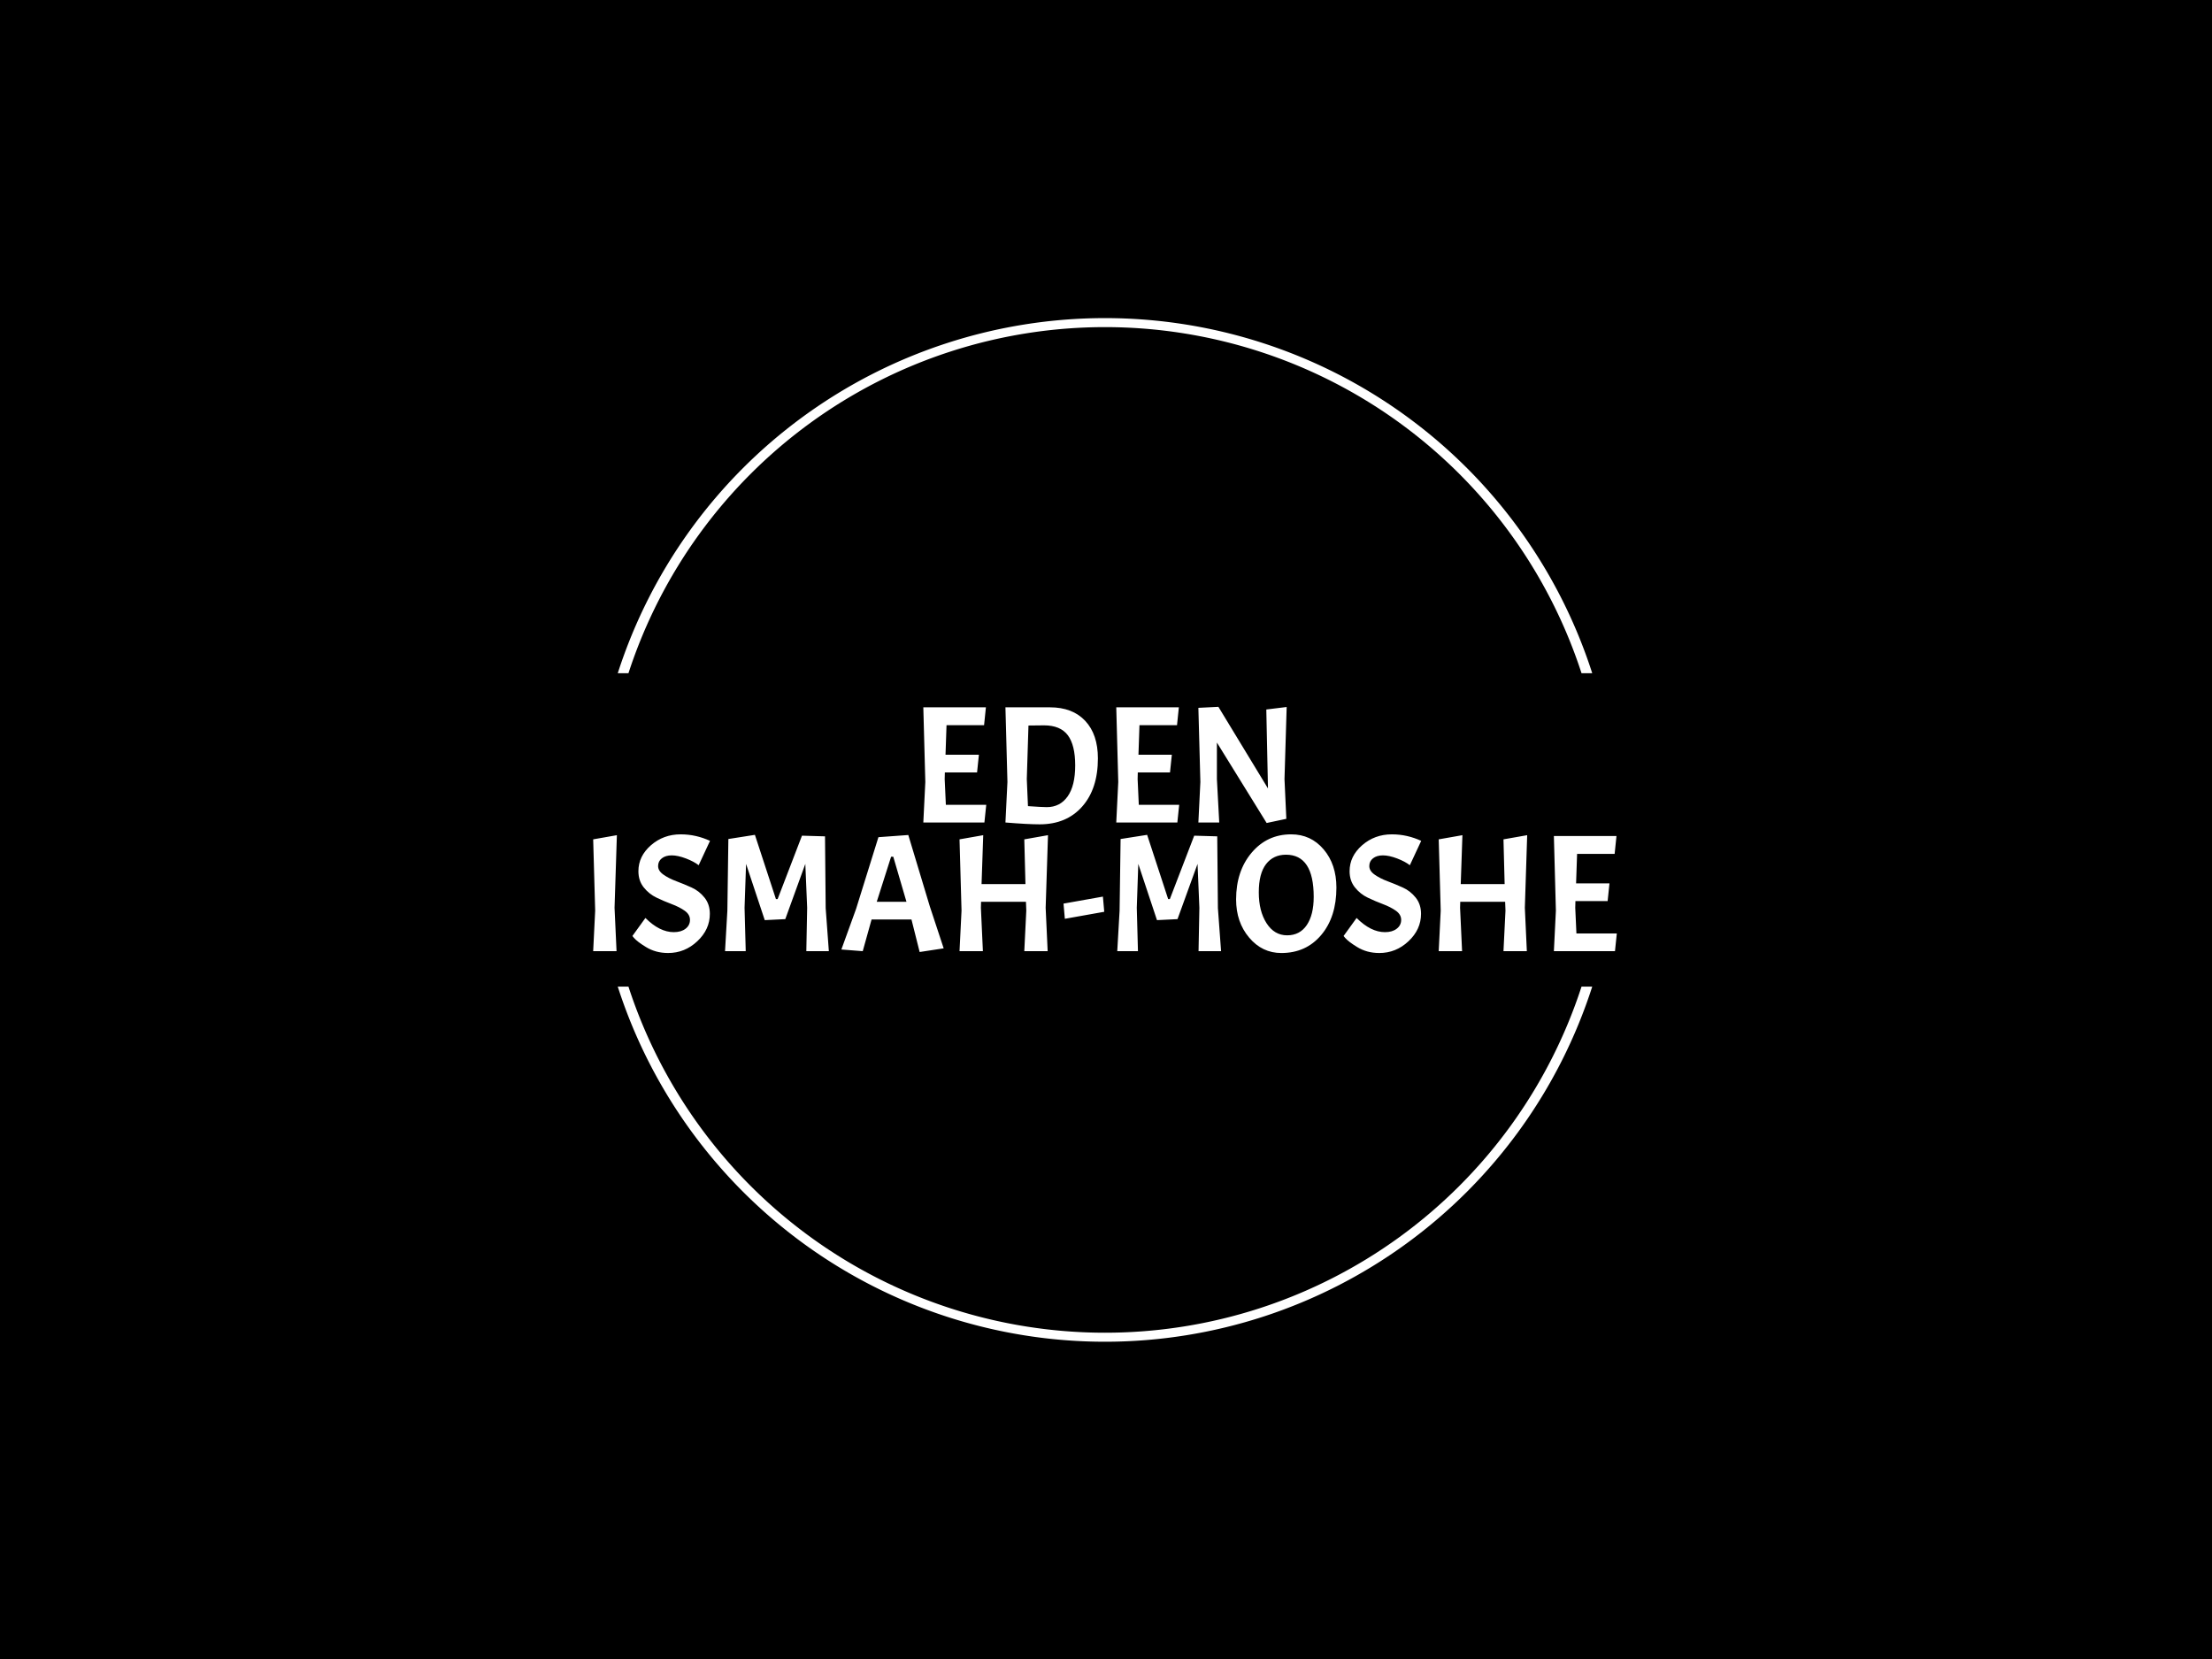 <svg xmlns="http://www.w3.org/2000/svg" version="1.1" xmlns:xlink="http://www.w3.org/1999/xlink" xmlns:svgjs="http://svgjs.dev/svgjs" width="2000" height="1500" viewBox="0 0 2000 1500"><rect width="2000" height="1500" fill="#000000"></rect><g transform="matrix(0.75,0,0,0.75,249.091,282.754)"><svg viewBox="0 0 396 247" data-background-color="#632240" preserveAspectRatio="xMidYMid meet" height="1247" width="2000" xmlns="http://www.w3.org/2000/svg" xmlns:xlink="http://www.w3.org/1999/xlink"><g id="tight-bounds" transform="matrix(1,0,0,1,0.24,-0.1)"><svg viewBox="0 0 395.52 247.2" height="247.2" width="395.52"><g><svg></svg></g><g><svg viewBox="0 0 395.52 247.2" height="247.2" width="395.52"><g transform="matrix(1,0,0,1,75.544,92.872)"><svg viewBox="0 0 244.431 61.457" height="61.457" width="244.431"><g><svg viewBox="0 0 244.431 61.457" height="61.457" width="244.431"><g><svg viewBox="0 0 244.431 61.457" height="61.457" width="244.431"><g><svg viewBox="0 0 244.431 61.457" height="61.457" width="244.431"><g id="textblocktransform"><svg viewBox="0 0 244.431 61.457" height="61.457" width="244.431" id="textblock"><g><svg viewBox="0 0 244.431 61.457" height="61.457" width="244.431"><g transform="matrix(1,0,0,1,0,0)"><svg width="244.431" viewBox="157.32 -34.65 306.65 73.75" height="61.457" data-palette-color="#fed8e5"><svg></svg><svg></svg><g class="wordmark-text-0" data-fill-palette-color="primary" id="text-0"><path d="M274.52 0h-18.3l0.6-12.15-0.6-22.35h18.75l-0.55 5.35h-11.25l-0.3 8.85h10l-0.55 5.3h-9.65l-0.05 2 0.35 7.7h12.1zM291.07 0.55v0c-2.367 0-5.783-0.183-10.25-0.55v0l0.6-12.15-0.6-22.35h13.35c4.5 0 8.017 1.35 10.55 4.05 2.533 2.7 3.8 6.45 3.8 11.25v0c0 6.067-1.567 10.873-4.7 14.42-3.133 3.553-7.383 5.33-12.75 5.33zM292.37-29.1v0c-2.2 0-3.75 0.017-4.65 0.05v0l-0.5 16.05 0.35 8.1c2.8 0.2 4.683 0.3 5.65 0.3v0c2.633 0 4.71-1.067 6.23-3.2 1.513-2.133 2.27-5.233 2.27-9.3 0-4.067-0.74-7.083-2.22-9.05-1.487-1.967-3.863-2.95-7.13-2.95zM332.32 0h-18.3l0.6-12.15-0.6-22.35h18.75l-0.55 5.35h-11.25l-0.3 8.85h10l-0.55 5.3h-9.65l-0.05 2 0.35 7.7h12.1zM358.97-33.85l6.1-0.75-0.65 21.6 0.55 11.9-5.9 1.25-14.9-24.1v10.95l0.7 13h-6.25l0.6-12.15-0.6-22.2 6-0.3 14.85 24.45z" fill="#ffffff" fill-rule="nonzero" stroke="none" stroke-width="1" stroke-linecap="butt" stroke-linejoin="miter" stroke-miterlimit="10" stroke-dasharray="" stroke-dashoffset="0" font-family="none" font-weight="none" font-size="none" text-anchor="none" style="mix-blend-mode: normal" data-fill-palette-color="primary" opacity="1"></path><path d="M157.32 5.05l7.1-1.25-0.7 21.75 0.6 13h-7l0.6-12.15zM169.07 34l3.9-5.4c2.833 2.833 5.667 4.25 8.5 4.25v0c1.467 0 2.643-0.343 3.53-1.03 0.88-0.68 1.32-1.563 1.32-2.65 0-1.08-0.533-1.997-1.6-2.75-1.067-0.747-2.357-1.403-3.87-1.97-1.52-0.567-3.03-1.21-4.53-1.93-1.5-0.713-2.783-1.737-3.85-3.07-1.067-1.333-1.6-2.95-1.6-4.85v0c0-3 1.25-5.593 3.75-7.78 2.5-2.18 5.467-3.27 8.9-3.27v0c1.567 0 3.083 0.167 4.55 0.5 1.467 0.333 2.883 0.817 4.25 1.45v0l-3.4 7.3c-0.933-0.733-2.207-1.41-3.82-2.03-1.62-0.613-3.037-0.92-4.25-0.92-1.22 0-2.203 0.29-2.95 0.87-0.753 0.587-1.13 1.363-1.13 2.33 0 0.967 0.533 1.823 1.6 2.57 1.067 0.753 2.36 1.413 3.88 1.98 1.513 0.567 3.03 1.193 4.55 1.88 1.513 0.68 2.803 1.687 3.87 3.02 1.067 1.333 1.6 2.95 1.6 4.85v0c0 3.133-1.25 5.873-3.75 8.22-2.5 2.353-5.417 3.53-8.75 3.53v0c-2.5 0-4.717-0.6-6.65-1.8v0c-1.7-1.033-2.9-1.95-3.6-2.75v0zM205.77 3.7l6.3 19.25h0.5l7.3-19 6.9 0.2 0.2 21.5 0.95 12.9h-6.75l0.25-13-0.55-13.15-6 16.55-6.15 0.3-5.6-16.85-0.45 13.15 0.35 13h-6.2l0.7-12.15 0.3-21.45zM262.32 37.7l-7.2 1.1-2.45-9.75h-11.95l-2.65 9.5-6.4-0.5 4.4-12.15 6.7-21.5 8.95-0.65 6.45 21.4zM251.17 23.75l-3.95-13.5h-0.65l-4.3 13.5zM286.47 5.05l7.1-1.25-0.7 21.75 0.6 13h-7l0.6-12.15-0.1-2.65h-13.45l-0.05 1.8 0.6 13h-7l0.6-12.15-0.6-21.35 7.1-1.25-0.5 14.65h13.15zM310.42 26.75l-11.8 2.1-0.4-4.55 11.8-2.1zM323.27 3.7l6.3 19.25h0.5l7.3-19 6.9 0.2 0.2 21.5 0.95 12.9h-6.75l0.25-13-0.55-13.15-6 16.55-6.15 0.3-5.6-16.85-0.45 13.15 0.35 13h-6.2l0.7-12.15 0.3-21.45zM366.42 3.55v0c3.933 0 7.173 1.5 9.72 4.5 2.553 3 3.83 6.817 3.83 11.45v0c0 5.867-1.517 10.6-4.55 14.2-3.033 3.6-7.017 5.4-11.95 5.4v0c-3.833 0-7.05-1.543-9.65-4.63-2.6-3.08-3.9-6.887-3.9-11.42v0c0-5.667 1.55-10.333 4.65-14 3.1-3.667 7.05-5.5 11.85-5.5zM373.17 22.3v0c0-8.433-2.767-12.65-8.3-12.65v0c-2.533 0-4.527 0.94-5.98 2.82-1.447 1.887-2.17 4.703-2.17 8.45 0 3.753 0.773 6.837 2.32 9.25 1.553 2.42 3.607 3.63 6.16 3.63 2.547 0 4.513-1.027 5.9-3.08 1.38-2.047 2.07-4.853 2.07-8.42zM382.12 34l3.9-5.4c2.833 2.833 5.667 4.25 8.5 4.25v0c1.467 0 2.64-0.343 3.52-1.03 0.887-0.68 1.33-1.563 1.33-2.65 0-1.08-0.533-1.997-1.6-2.75-1.067-0.747-2.357-1.403-3.87-1.97-1.52-0.567-3.03-1.21-4.53-1.93-1.5-0.713-2.783-1.737-3.85-3.07-1.067-1.333-1.6-2.95-1.6-4.85v0c0-3 1.25-5.593 3.75-7.78 2.5-2.18 5.467-3.27 8.9-3.27v0c1.567 0 3.083 0.167 4.55 0.5 1.467 0.333 2.883 0.817 4.25 1.45v0l-3.4 7.3c-0.933-0.733-2.207-1.41-3.82-2.03-1.62-0.613-3.037-0.92-4.25-0.92-1.22 0-2.203 0.29-2.95 0.87-0.753 0.587-1.13 1.363-1.13 2.33 0 0.967 0.533 1.823 1.6 2.57 1.067 0.753 2.357 1.413 3.87 1.98 1.52 0.567 3.04 1.193 4.56 1.88 1.513 0.68 2.803 1.687 3.87 3.02 1.067 1.333 1.6 2.95 1.6 4.85v0c0 3.133-1.25 5.873-3.75 8.22-2.5 2.353-5.417 3.53-8.75 3.53v0c-2.5 0-4.717-0.6-6.65-1.8v0c-1.7-1.033-2.9-1.95-3.6-2.75v0zM430.02 5.05l7.1-1.25-0.7 21.75 0.6 13h-7l0.6-12.15-0.1-2.65h-13.45l-0.05 1.8 0.6 13h-7l0.6-12.15-0.6-21.35 7.1-1.25-0.5 14.65h13.15zM463.42 38.55h-18.3l0.6-12.15-0.6-22.35h18.75l-0.55 5.35h-11.25l-0.3 8.85h10l-0.55 5.3h-9.65l-0.05 2 0.35 7.7h12.1z" fill="#ffffff" fill-rule="nonzero" stroke="none" stroke-width="1" stroke-linecap="butt" stroke-linejoin="miter" stroke-miterlimit="10" stroke-dasharray="" stroke-dashoffset="0" font-family="none" font-weight="none" font-size="none" text-anchor="none" style="mix-blend-mode: normal" data-fill-palette-color="primary" opacity="1"></path></g></svg></g></svg></g></svg></g></svg></g><g></g></svg></g></svg></g></svg></g><g><path d="M81.413 86.182A122.216 122.216 0 0 1 314.107 86.182L311.551 86.182A119.66 119.66 0 0 0 83.969 86.182L81.413 86.182M81.413 161.018A122.216 122.216 0 0 0 314.107 161.018L311.551 161.018A119.66 119.66 0 0 1 83.969 161.018L81.413 161.018" fill="#ffffff" stroke="transparent" data-fill-palette-color="tertiary"></path></g></svg></g><defs></defs></svg><rect width="395.52" height="247.2" fill="none" stroke="none" visibility="hidden"></rect></g></svg></g></svg>